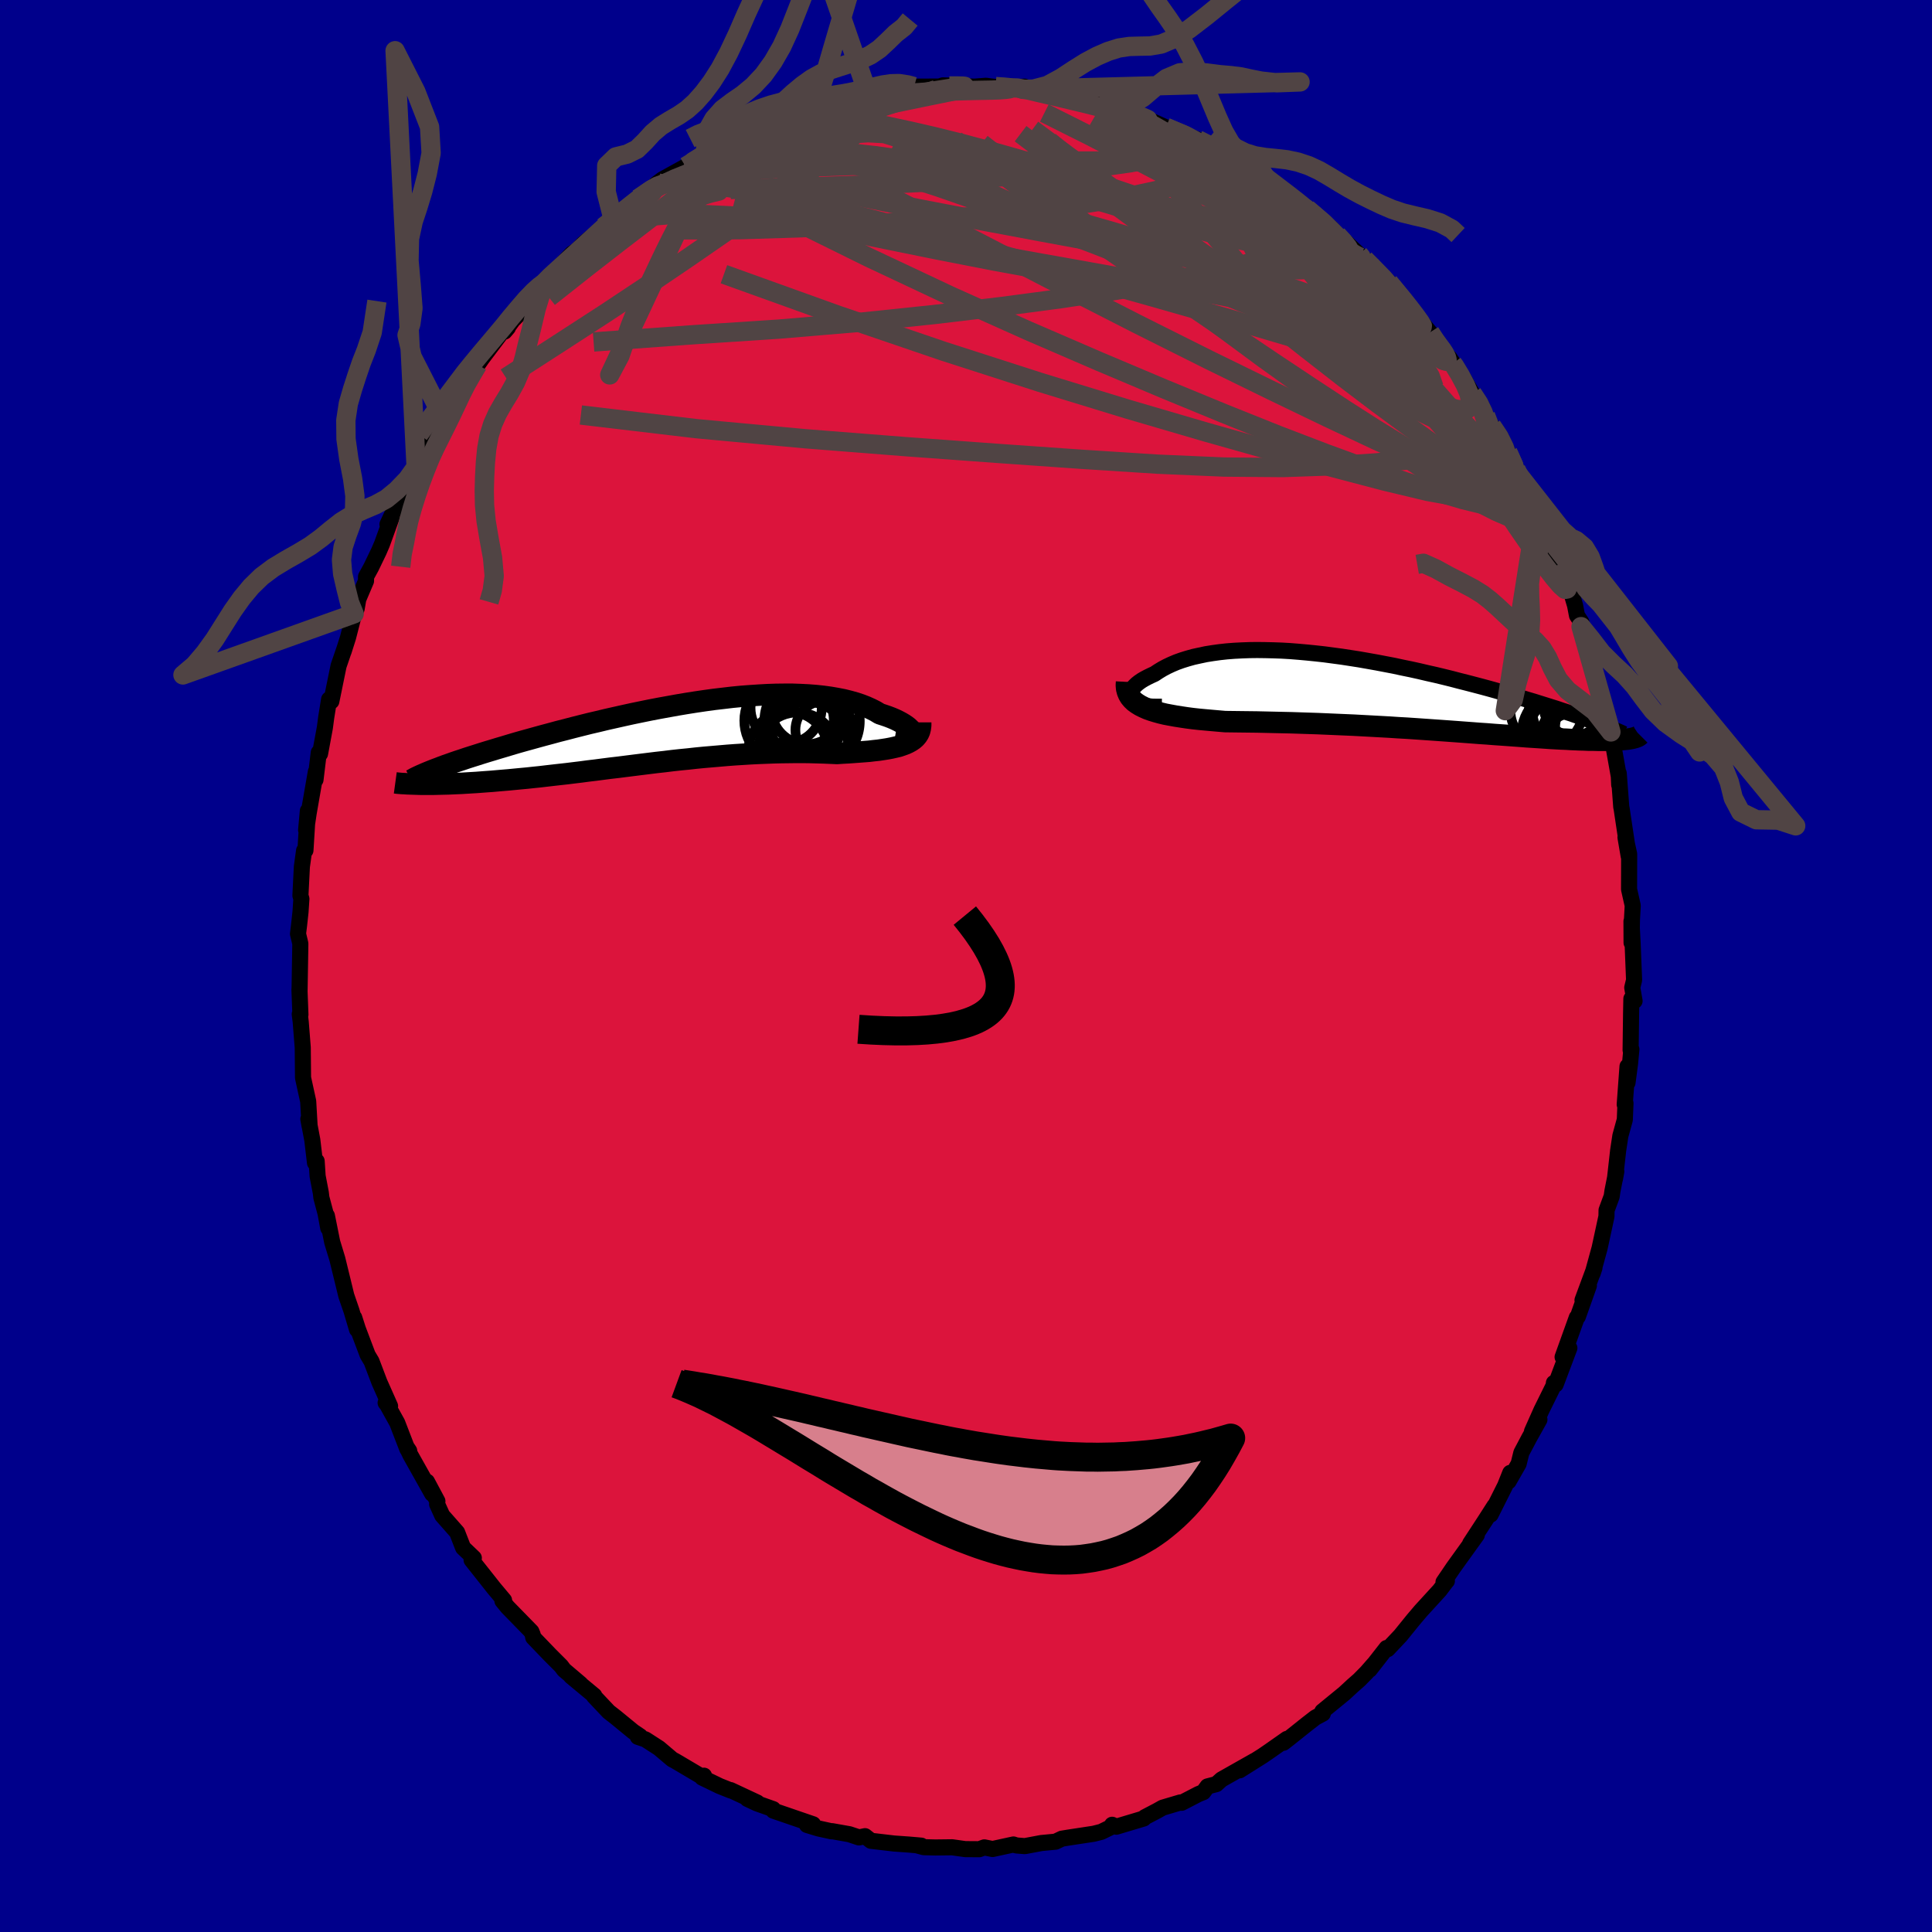 
  <svg viewBox="-100 -100 200 200" xmlns="http://www.w3.org/2000/svg" width="500" height="500" id="face-svg">
    <defs>
      <clipPath id="leftEyeClipPath">
        <polyline points="24.97,0.29 24.96,0.16 24.91,0.03 24.83,-0.12 24.72,-0.27 24.57,-0.42 24.4,-0.58 24.19,-0.74 23.95,-0.9 23.68,-1.06 23.38,-1.22 23.05,-1.38 22.7,-1.53 22.31,-1.68 21.9,-1.82 21.47,-1.96 21.04,-2.22 20.57,-2.46 20.06,-2.69 19.52,-2.9 18.95,-3.09 18.34,-3.26 17.7,-3.42 17.03,-3.55 16.33,-3.67 15.6,-3.77 14.85,-3.85 14.07,-3.91 13.27,-3.95 12.44,-3.98 11.6,-3.98 10.73,-3.97 9.85,-3.94 8.96,-3.89 8.05,-3.83 7.13,-3.76 6.2,-3.67 5.27,-3.56 4.33,-3.45 3.38,-3.32 2.43,-3.18 1.48,-3.03 0.53,-2.87 -0.41,-2.7 -1.35,-2.53 -2.29,-2.35 -3.22,-2.16 -4.14,-1.97 -5.05,-1.77 -5.94,-1.57 -6.83,-1.37 -7.7,-1.16 -8.56,-0.96 -9.4,-0.75 -10.23,-0.54 -11.03,-0.33 -11.82,-0.13 -12.59,0.08 -13.34,0.28 -14.07,0.48 -14.79,0.68 -15.48,0.87 -16.15,1.06 -16.79,1.25 -17.42,1.44 -18.03,1.62 -18.62,1.8 -19.19,1.97 -19.74,2.14 -20.27,2.31 -20.78,2.47 -21.28,2.63 -21.75,2.79 -22.21,2.94 -22.65,3.09 -23.07,3.24 -23.47,3.38 -23.85,3.52 -24.21,3.66 -24.56,3.79 -25.93,5.34 -25.58,5.34 -25.22,5.34 -24.84,5.34 -24.45,5.33 -24.04,5.32 -23.63,5.31 -23.19,5.3 -22.75,5.28 -22.29,5.26 -21.81,5.24 -21.33,5.21 -20.83,5.18 -20.31,5.15 -19.79,5.11 -19.25,5.07 -18.69,5.03 -18.12,4.98 -17.54,4.93 -16.94,4.88 -16.32,4.82 -15.7,4.76 -15.05,4.7 -14.4,4.63 -13.72,4.56 -13.04,4.48 -12.35,4.4 -11.64,4.32 -10.92,4.24 -10.19,4.15 -9.45,4.06 -8.7,3.96 -7.94,3.87 -7.18,3.77 -6.4,3.67 -5.62,3.58 -4.83,3.48 -4.04,3.38 -3.24,3.28 -2.43,3.18 -1.62,3.08 -0.81,2.99 0,2.89 0.82,2.8 1.64,2.72 2.45,2.63 3.27,2.55 4.09,2.48 4.9,2.41 5.71,2.34 6.52,2.28 7.32,2.23 8.12,2.18 8.92,2.14 9.7,2.11 10.48,2.08 11.26,2.06 12.02,2.05 12.77,2.04 13.52,2.04 14.25,2.05 14.97,2.07 15.67,2.09 16.37,2.12 17.05,2.15 17.63,2.11 18.21,2.08 18.77,2.04 19.31,2 19.84,1.96 20.36,1.92 20.86,1.86 21.34,1.81 21.8,1.74 22.25,1.67 22.67,1.59 23.07,1.5 23.45,1.41 23.8,1.29 24.13,1.17" />
      </clipPath>
      <clipPath id="rightEyeClipPath">
        <polyline points="-25.99,0.69 -26.07,0.53 -26.12,0.37 -26.12,0.2 -26.09,0.03 -26.02,-0.15 -25.91,-0.33 -25.77,-0.51 -25.6,-0.69 -25.4,-0.88 -25.17,-1.06 -24.91,-1.24 -24.62,-1.41 -24.3,-1.58 -23.95,-1.75 -23.58,-1.92 -23.19,-2.18 -22.76,-2.44 -22.31,-2.68 -21.82,-2.91 -21.3,-3.13 -20.74,-3.33 -20.16,-3.51 -19.55,-3.68 -18.91,-3.82 -18.25,-3.96 -17.56,-4.07 -16.84,-4.17 -16.11,-4.25 -15.35,-4.31 -14.57,-4.35 -13.77,-4.38 -12.96,-4.39 -12.13,-4.38 -11.28,-4.36 -10.43,-4.33 -9.56,-4.28 -8.68,-4.21 -7.79,-4.13 -6.9,-4.04 -6,-3.94 -5.1,-3.82 -4.2,-3.7 -3.29,-3.56 -2.39,-3.42 -1.48,-3.26 -0.58,-3.1 0.31,-2.93 1.2,-2.76 2.08,-2.57 2.96,-2.39 3.82,-2.2 4.67,-2 5.52,-1.81 6.35,-1.61 7.16,-1.41 7.96,-1.2 8.75,-1 9.52,-0.8 10.28,-0.6 11.02,-0.4 11.74,-0.2 12.44,0 13.12,0.2 13.79,0.39 14.44,0.58 15.07,0.77 15.68,0.95 16.28,1.14 16.86,1.32 17.43,1.5 17.98,1.67 18.51,1.85 19.03,2.02 19.53,2.18 20.01,2.35 20.47,2.51 20.92,2.67 21.35,2.82 21.76,2.97 25.6,4.8 25.42,4.83 25.23,4.85 25.02,4.87 24.8,4.89 24.56,4.91 24.3,4.92 24.03,4.94 23.74,4.95 23.44,4.95 23.12,4.96 22.79,4.96 22.44,4.96 22.07,4.95 21.69,4.94 21.29,4.94 20.87,4.92 20.44,4.91 19.98,4.89 19.51,4.87 19.02,4.84 18.51,4.82 17.97,4.79 17.42,4.76 16.85,4.72 16.26,4.68 15.65,4.64 15.01,4.6 14.36,4.55 13.69,4.5 13,4.45 12.29,4.4 11.57,4.35 10.82,4.29 10.06,4.24 9.28,4.18 8.48,4.12 7.67,4.06 6.84,4 6,3.94 5.15,3.88 4.28,3.82 3.41,3.76 2.52,3.7 1.62,3.65 0.72,3.59 -0.2,3.54 -1.11,3.49 -2.04,3.44 -2.96,3.39 -3.89,3.35 -4.82,3.31 -5.74,3.27 -6.67,3.23 -7.59,3.2 -8.51,3.17 -9.42,3.14 -10.32,3.12 -11.21,3.1 -12.09,3.08 -12.96,3.06 -13.82,3.05 -14.66,3.04 -15.48,3.03 -16.28,3.02 -16.98,2.96 -17.66,2.9 -18.33,2.84 -18.98,2.78 -19.62,2.71 -20.23,2.63 -20.83,2.54 -21.4,2.45 -21.95,2.35 -22.48,2.25 -22.98,2.13 -23.45,2 -23.9,1.86 -24.32,1.71 -24.7,1.54" />
      </clipPath>
      <filter id="fuzzy">
        <feTurbulence id="turbulence" baseFrequency="0.05" numOctaves="3" type="noise" result="noise" />
        <feDisplacementMap in="SourceGraphic" in2="noise" scale="2" />
      </filter>
      <linearGradient id="rainbowGradient" x1="0%" y1="0%" x2="100%" y2="0%">
        <stop offset="0%" style="stop-color: rgb(80, 68, 68); stop-opacity: 1" />
        <stop offset="50%" style="stop-color: rgb(233, 236, 239); stop-opacity: 1" />
        <stop offset="100%" style="stop-color: rgb(255, 215, 0); stop-opacity: 1" />
      </linearGradient>
    </defs>
    <rect x="-100" y="-100" width="100%" height="100%" fill="rgb(0, 0, 139)" />
    <polyline id="faceContour" points="69.16,1.45 68.97,2.24 69.21,3.62 68.88,3.39 68.85,4.9 68.8,8.71 68.88,8.62 68.74,10.11 68.48,12.08 68.48,10.39 68.19,14.34 68.27,14.2 68.2,15.91 67.74,17.58 67.51,19.1 67.18,22.04 67.32,21.27 66.92,23.29 66.84,23.85 66.31,25.28 66.3,25.92 65.59,29.2 64.87,31.82 65.06,31.24 63.82,34.59 64.48,33.09 63.34,36.3 63.23,36.39 61.76,40.48 62.46,39.55 61.04,43.32 60.86,43.16 60.83,43.43 59.56,46 58.59,48.18 59.36,46.96 58.32,48.82 57.49,50.39 57.21,51.53 56.17,53.35 56.34,52.47 55.81,53.8 54.31,56.79 54.71,55.89 53.73,57.42 52.19,59.78 52.88,58.9 50.47,62.25 49.43,63.78 49.78,63.66 49.74,63.69 49.03,64.63 47.09,66.75 46.3,67.68 44.98,69.31 43.65,70.72 43.54,70.6 41.79,72.84 42.24,72.25 41.47,73.13 40.7,73.91 40.05,74.48 39.15,75.31 36.89,77.16 36.94,77.39 36.17,77.8 35.28,78.49 33.45,79.95 32.86,80.41 33.22,80.01 31.38,81.3 30.71,81.76 28.33,83.26 29.86,82.28 26.45,84.21 25.92,84.69 25,84.93 24.57,85.52 24.07,85.72 22.33,86.62 22.18,86.59 20.36,87.13 19.77,87.46 18.51,88.12 18.4,88.25 15.56,89.1 15.13,88.9 14.97,89.16 14.01,89.63 13.22,89.83 10.59,90.23 9.92,90.34 9.27,90.65 7.8,90.79 6.09,91.11 5.21,91.04 4.91,90.94 2.75,91.41 1.9,91.24 1.37,91.43 -0.08,91.42 -1.43,91.23 -3.17,91.25 -4.37,91.22 -5.04,91.04 -4.63,91.06 -5.9,90.95 -7.45,90.84 -9.84,90.56 -10.45,90.08 -11.08,90.21 -12.07,89.88 -13.87,89.56 -13.91,89.58 -15.28,89.28 -16.46,88.92 -15.83,88.85 -19.94,87.44 -19.96,87.28 -21.63,86.69 -22.63,86.22 -21.61,86.6 -24.37,85.31 -24.33,85.36 -25.51,84.89 -27.31,84.02 -27.12,83.82 -27.45,83.86 -30.09,82.3 -30.41,82.13 -31.78,80.97 -33.19,80.06 -33.97,79.8 -33.74,79.73 -34.44,79.26 -36.27,77.76 -36.99,77.2 -38.51,75.59 -38.48,75.53 -40.89,73.53 -39.9,74.32 -41.61,72.87 -41.91,72.47 -43.06,71.32 -44.8,69.51 -44.85,69.24 -44.99,68.9 -47.45,66.38 -47.99,65.72 -47.82,65.66 -48.86,64.42 -49.8,63.23 -51.18,61.49 -50.95,61.28 -52.06,60.22 -52.68,58.63 -54.22,56.88 -54.75,55.71 -54.72,55.4 -55.8,53.38 -55.26,54.64 -57.51,50.63 -57.91,49.79 -57.64,50.19 -57.83,50.01 -58.88,47.29 -59.92,45.42 -60.08,45.22 -59.62,45.56 -60.72,43.09 -61.54,40.93 -61.94,40.26 -62.96,37.56 -63.33,36.4 -63.04,37.63 -63.61,35.7 -64.15,34.13 -64.44,32.94 -65.08,30.32 -65.61,28.58 -66.16,25.85 -66.02,27.13 -66.3,25.6 -66.73,23.98 -66.79,23.47 -67.12,21.75 -67.22,20.2 -67.39,20.38 -67.67,18.01 -68.08,15.84 -67.95,16.57 -68.09,14.12 -68.1,13.99 -68.63,11.57 -68.66,8.44 -68.87,5.79 -68.97,4.98 -68.9,5.03 -69,2.44 -68.99,2.57 -68.92,-1.61 -68.91,-2.32 -69.15,-3.33 -69.04,-4.23 -68.89,-5.61 -68.8,-6.95 -68.9,-7.29 -68.75,-10.28 -68.52,-11.95 -68.38,-11.97 -68.13,-16.06 -68.31,-14.07 -68.04,-15.86 -67.3,-20.12 -67.34,-19.28 -67,-22.1 -66.87,-21.97 -66.37,-24.67 -66.23,-25.73 -65.93,-27.6 -65.7,-27.4 -64.95,-31.07 -64.36,-32.79 -64.43,-32.56 -63.97,-34.01 -63.34,-36.46 -63.08,-36.99 -62.91,-37.98 -62.11,-39.86 -62.11,-40.3 -61.58,-41.27 -60.78,-42.93 -60.45,-43.7 -59.41,-46.58 -59.89,-45.72 -59.3,-46.98 -58.62,-48.15 -57.36,-50.29 -56.92,-51.66 -56.35,-52.62 -55.6,-54.03 -55.14,-54.86 -54.77,-55.46 -53.97,-56.45 -52.42,-59.16 -52.62,-59.05 -51.97,-59.97 -51.19,-61.21 -50.55,-62.25 -50.09,-62.91 -47.93,-65.77 -47.42,-66.08 -47.76,-65.68 -46.92,-66.84 -45.14,-68.64 -43.68,-70.69 -44.32,-69.89 -43.9,-70.38 -43.02,-71.38 -40.77,-73.77 -40.22,-74.12 -39.64,-74.75 -37.55,-76.45 -37.55,-76.49 -36.53,-77.3 -36.74,-77.08 -34.94,-78.62 -33.73,-79.51 -33.96,-79.43 -30.69,-81.76 -32.05,-80.96 -31.43,-81.43 -29.03,-82.76 -28.22,-83.29 -27.81,-83.41 -26.99,-84.06 -26.03,-84.32 -25.8,-84.65 -22.94,-85.93 -24.35,-85.45 -21.48,-86.64 -20.35,-87.1 -19.04,-87.8 -18.4,-88.01 -16.57,-88.39 -16.52,-88.41 -14.46,-88.96 -13.46,-89.56 -13.66,-89.42 -12.67,-89.72 -10.41,-89.98 -9.17,-90.35 -8.7,-90.4 -7.52,-90.72 -7.7,-90.62 -5.48,-91 -5.37,-91.03 -2.74,-91.04 -2.39,-91.16 -0.21,-91.1 -0.61,-91.09 0.87,-91.03 2.07,-91.12 2.59,-91.05 3.73,-90.93 6.07,-91.03 5.89,-90.75 6.38,-90.68 9.04,-90.33 10.17,-90.1 10.97,-89.85 11.67,-89.69 13.91,-89.3 14.52,-89.22 13.97,-89.5 17.65,-88.09 15.94,-88.89 19.11,-87.52 19.3,-87.42 18.59,-87.76 20.7,-86.81 23.64,-85.67 24,-85.54 25.59,-84.7 26.13,-84.66 26.58,-84.43 27.17,-84.04 28.63,-83 30.9,-81.77 30.05,-82.21 31,-81.64 31.77,-81.04 34.48,-79 34.57,-78.94 35.07,-78.47 35.31,-78.39 37.86,-76.34 38.42,-75.68 39.31,-74.71 39.32,-74.93 42.14,-72.3 41.26,-73.16 42.33,-71.99 43.77,-70.78 44.11,-70.33 45.8,-68.33 45.88,-68.15 46.74,-67.16 48.03,-65.58 48.79,-64.4 48.72,-64.53 49.82,-63.2 50.39,-62.35 50.04,-62.98 51.47,-60.87 52.41,-59.27 53.34,-58.07 53.78,-56.99 54.43,-55.9 55.31,-54.86 56.08,-53.19 57.2,-50.87 57.17,-50.9 56.93,-51.42 57.95,-49.44 59.08,-47.04 60.22,-44.35 60.56,-43.92 60.52,-43.8 61.03,-42.41 61.62,-41.61 61.97,-40.06 62.54,-39.05 63.05,-37.32 63.25,-36.28 63.7,-35.6 63.67,-35.13 63.93,-34.01 65.04,-30.41 64.98,-30.76 65.63,-28.02 65.77,-28.08 66.76,-24.23 66.26,-25.74 66.93,-23.29 67.58,-19.63 67.62,-18.75 67.57,-19.95 67.83,-16.49 67.88,-16.23 68.5,-12.09 68.6,-11.38 68.27,-13.32 68.65,-11.59 68.64,-7.94 69.02,-6.25 68.94,-4.8 68.9,-2.41 68.89,-4.63 69.01,-2.31 69.16,1.45 68.97,2.24" fill="rgb(220, 20, 60)" stroke="black" stroke-width="1.667" stroke-linejoin="round" filter="url(#fuzzy)" />
    <g transform="translate(43.1 -28.32)">
      <polyline id="rightCountour" points="-25.99,0.69 -26.07,0.53 -26.12,0.37 -26.12,0.2 -26.09,0.03 -26.02,-0.15 -25.91,-0.33 -25.77,-0.51 -25.6,-0.69 -25.4,-0.88 -25.17,-1.06 -24.91,-1.24 -24.62,-1.41 -24.3,-1.58 -23.95,-1.75 -23.58,-1.92 -23.19,-2.18 -22.76,-2.44 -22.31,-2.68 -21.82,-2.91 -21.3,-3.13 -20.74,-3.33 -20.16,-3.51 -19.55,-3.68 -18.91,-3.82 -18.25,-3.96 -17.56,-4.07 -16.84,-4.17 -16.11,-4.25 -15.35,-4.31 -14.57,-4.35 -13.77,-4.38 -12.96,-4.39 -12.13,-4.38 -11.28,-4.36 -10.43,-4.33 -9.56,-4.28 -8.68,-4.21 -7.79,-4.13 -6.9,-4.04 -6,-3.94 -5.1,-3.82 -4.2,-3.7 -3.29,-3.56 -2.39,-3.42 -1.48,-3.26 -0.58,-3.1 0.31,-2.93 1.2,-2.76 2.08,-2.57 2.96,-2.39 3.82,-2.2 4.67,-2 5.52,-1.81 6.35,-1.61 7.16,-1.41 7.96,-1.2 8.75,-1 9.52,-0.8 10.28,-0.6 11.02,-0.4 11.74,-0.2 12.44,0 13.12,0.2 13.79,0.39 14.44,0.58 15.07,0.77 15.68,0.95 16.28,1.14 16.86,1.32 17.43,1.5 17.98,1.67 18.51,1.85 19.03,2.02 19.53,2.18 20.01,2.35 20.47,2.51 20.92,2.67 21.35,2.82 21.76,2.97 25.6,4.8 25.42,4.83 25.23,4.85 25.02,4.87 24.8,4.89 24.56,4.91 24.3,4.92 24.03,4.94 23.74,4.95 23.44,4.95 23.12,4.96 22.79,4.96 22.44,4.96 22.07,4.95 21.69,4.94 21.29,4.94 20.87,4.92 20.44,4.91 19.98,4.89 19.51,4.87 19.02,4.84 18.51,4.82 17.97,4.79 17.42,4.76 16.85,4.72 16.26,4.68 15.65,4.64 15.01,4.6 14.36,4.55 13.69,4.5 13,4.45 12.29,4.4 11.57,4.35 10.82,4.29 10.06,4.24 9.28,4.18 8.48,4.12 7.67,4.06 6.84,4 6,3.94 5.15,3.88 4.28,3.82 3.41,3.76 2.52,3.7 1.62,3.65 0.72,3.59 -0.2,3.54 -1.11,3.49 -2.04,3.44 -2.96,3.39 -3.89,3.35 -4.82,3.31 -5.74,3.27 -6.67,3.23 -7.59,3.2 -8.51,3.17 -9.42,3.14 -10.32,3.12 -11.21,3.1 -12.09,3.08 -12.96,3.06 -13.82,3.05 -14.66,3.04 -15.48,3.03 -16.28,3.02 -16.98,2.96 -17.66,2.9 -18.33,2.84 -18.98,2.78 -19.62,2.71 -20.23,2.63 -20.83,2.54 -21.4,2.45 -21.95,2.35 -22.48,2.25 -22.98,2.13 -23.45,2 -23.9,1.86 -24.32,1.71 -24.7,1.54" fill="white" stroke="white" stroke-width="0" stroke-linejoin="round" filter="url(#fuzzy)" />
    </g>
    <g transform="translate(-30.4 -24.15)">
      <polyline id="leftCountour" points="24.97,0.29 24.96,0.16 24.91,0.03 24.83,-0.12 24.72,-0.27 24.57,-0.42 24.4,-0.58 24.19,-0.74 23.95,-0.9 23.68,-1.06 23.38,-1.22 23.05,-1.38 22.7,-1.53 22.31,-1.68 21.9,-1.82 21.47,-1.96 21.04,-2.22 20.57,-2.46 20.06,-2.69 19.52,-2.9 18.95,-3.09 18.34,-3.26 17.7,-3.42 17.03,-3.55 16.33,-3.67 15.6,-3.77 14.85,-3.85 14.07,-3.91 13.27,-3.95 12.44,-3.98 11.6,-3.98 10.73,-3.97 9.85,-3.94 8.96,-3.89 8.05,-3.83 7.13,-3.76 6.2,-3.67 5.27,-3.56 4.33,-3.45 3.38,-3.32 2.43,-3.18 1.48,-3.03 0.53,-2.87 -0.41,-2.7 -1.35,-2.53 -2.29,-2.35 -3.22,-2.16 -4.14,-1.97 -5.05,-1.77 -5.94,-1.57 -6.83,-1.37 -7.7,-1.16 -8.56,-0.96 -9.4,-0.75 -10.23,-0.54 -11.03,-0.33 -11.82,-0.13 -12.59,0.08 -13.34,0.28 -14.07,0.48 -14.79,0.68 -15.48,0.87 -16.15,1.06 -16.79,1.25 -17.42,1.44 -18.03,1.62 -18.62,1.8 -19.19,1.97 -19.74,2.14 -20.27,2.31 -20.78,2.47 -21.28,2.63 -21.75,2.79 -22.21,2.94 -22.65,3.09 -23.07,3.24 -23.47,3.38 -23.85,3.52 -24.21,3.66 -24.56,3.79 -25.93,5.34 -25.58,5.34 -25.22,5.34 -24.84,5.34 -24.45,5.33 -24.04,5.32 -23.63,5.31 -23.19,5.3 -22.75,5.28 -22.29,5.26 -21.81,5.24 -21.33,5.21 -20.83,5.18 -20.31,5.15 -19.79,5.11 -19.25,5.07 -18.69,5.03 -18.12,4.98 -17.54,4.93 -16.94,4.88 -16.32,4.82 -15.7,4.76 -15.05,4.7 -14.4,4.63 -13.72,4.56 -13.04,4.48 -12.35,4.4 -11.64,4.32 -10.92,4.24 -10.19,4.15 -9.45,4.06 -8.7,3.96 -7.94,3.87 -7.18,3.77 -6.4,3.67 -5.62,3.58 -4.83,3.48 -4.04,3.38 -3.24,3.28 -2.43,3.18 -1.62,3.08 -0.81,2.99 0,2.89 0.82,2.8 1.64,2.72 2.45,2.63 3.27,2.55 4.09,2.48 4.9,2.41 5.71,2.34 6.52,2.28 7.32,2.23 8.12,2.18 8.92,2.14 9.7,2.11 10.48,2.08 11.26,2.06 12.02,2.05 12.77,2.04 13.52,2.04 14.25,2.05 14.97,2.07 15.67,2.09 16.37,2.12 17.05,2.15 17.63,2.11 18.21,2.08 18.77,2.04 19.31,2 19.84,1.96 20.36,1.92 20.86,1.86 21.34,1.81 21.8,1.74 22.25,1.67 22.67,1.59 23.07,1.5 23.45,1.41 23.8,1.29 24.13,1.17" fill="white" stroke="white" stroke-width="0" stroke-linejoin="round" filter="url(#fuzzy)" />
    </g>
    <g transform="translate(43.1 -28.32)">
      <polyline id="rightUpper" points="-22.82,1.48 -23.35,1.48 -23.83,1.47 -24.26,1.43 -24.64,1.37 -24.98,1.3 -25.27,1.2 -25.51,1.09 -25.71,0.97 -25.87,0.83 -25.99,0.69 -26.07,0.53 -26.12,0.37 -26.12,0.2 -26.09,0.03 -26.02,-0.15 -25.91,-0.33 -25.77,-0.51 -25.6,-0.69 -25.4,-0.88 -25.17,-1.06 -24.91,-1.24 -24.62,-1.41 -24.3,-1.58 -23.95,-1.75 -23.58,-1.92 -23.19,-2.18 -22.76,-2.44 -22.31,-2.68 -21.82,-2.91 -21.3,-3.13 -20.74,-3.33 -20.16,-3.51 -19.55,-3.68 -18.91,-3.82 -18.25,-3.96 -17.56,-4.07 -16.84,-4.17 -16.11,-4.25 -15.35,-4.31 -14.57,-4.35 -13.77,-4.38 -12.96,-4.39 -12.13,-4.38 -11.28,-4.36 -10.43,-4.33 -9.56,-4.28 -8.68,-4.21 -7.79,-4.13 -6.9,-4.04 -6,-3.94 -5.1,-3.82 -4.2,-3.7 -3.29,-3.56 -2.39,-3.42 -1.48,-3.26 -0.58,-3.1 0.31,-2.93 1.2,-2.76 2.08,-2.57 2.96,-2.39 3.82,-2.2 4.67,-2 5.52,-1.81 6.35,-1.61 7.16,-1.41 7.96,-1.2 8.75,-1 9.52,-0.8 10.28,-0.6 11.02,-0.4 11.74,-0.2 12.44,0 13.12,0.2 13.79,0.39 14.44,0.58 15.07,0.77 15.68,0.95 16.28,1.14 16.86,1.32 17.43,1.5 17.98,1.67 18.51,1.85 19.03,2.02 19.53,2.18 20.01,2.35 20.47,2.51 20.92,2.67 21.35,2.82 21.76,2.97 22.16,3.12 22.54,3.27 22.9,3.41 23.24,3.55 23.57,3.68 23.89,3.81 24.18,3.94 24.46,4.06 24.73,4.18 24.98,4.3" fill="none" stroke="black" stroke-width="1.667" stroke-linejoin="round" filter="url(#fuzzy)" />
      <polyline id="rightLower" points="-26.48,-1.09 -26.5,-0.73 -26.47,-0.39 -26.39,-0.08 -26.27,0.21 -26.11,0.48 -25.9,0.73 -25.66,0.96 -25.37,1.17 -25.06,1.36 -24.7,1.54 -24.32,1.71 -23.9,1.86 -23.45,2 -22.98,2.13 -22.48,2.25 -21.95,2.35 -21.4,2.45 -20.83,2.54 -20.23,2.63 -19.62,2.71 -18.98,2.78 -18.33,2.84 -17.66,2.9 -16.98,2.96 -16.28,3.02 -15.48,3.03 -14.66,3.04 -13.82,3.05 -12.96,3.06 -12.09,3.08 -11.21,3.1 -10.32,3.12 -9.42,3.14 -8.51,3.17 -7.59,3.2 -6.67,3.23 -5.74,3.27 -4.82,3.31 -3.89,3.35 -2.96,3.39 -2.04,3.44 -1.11,3.49 -0.2,3.54 0.72,3.59 1.62,3.65 2.52,3.7 3.41,3.76 4.28,3.82 5.15,3.88 6,3.94 6.84,4 7.67,4.06 8.48,4.12 9.28,4.18 10.06,4.24 10.82,4.29 11.57,4.35 12.29,4.4 13,4.45 13.69,4.5 14.36,4.55 15.01,4.6 15.65,4.64 16.26,4.68 16.85,4.72 17.42,4.76 17.97,4.79 18.51,4.82 19.02,4.84 19.51,4.87 19.98,4.89 20.44,4.91 20.87,4.92 21.29,4.94 21.69,4.94 22.07,4.95 22.44,4.96 22.79,4.96 23.12,4.96 23.44,4.95 23.74,4.95 24.03,4.94 24.3,4.92 24.56,4.91 24.8,4.89 25.02,4.87 25.23,4.85 25.42,4.83 25.6,4.8 25.77,4.77 25.92,4.74 26.06,4.7 26.18,4.67 26.29,4.63 26.39,4.59 26.48,4.55 26.55,4.5 26.61,4.46 26.66,4.41" fill="none" stroke="black" stroke-width="2.222" stroke-linejoin="round" filter="url(#fuzzy)" />
      <circle r="3.754" cx="17.007" cy="1.861" stroke="black" fill="none" stroke-width="1.0" filter="url(#fuzzy)" clip-path="url(#rightEyeClipPath)" /><circle r="3.524" cx="18.622" cy="2.406" stroke="black" fill="none" stroke-width="1.0" filter="url(#fuzzy)" clip-path="url(#rightEyeClipPath)" /><circle r="3.582" cx="18.322" cy="4.316" stroke="black" fill="none" stroke-width="1.0" filter="url(#fuzzy)" clip-path="url(#rightEyeClipPath)" /><circle r="3.618" cx="20.067" cy="5.666" stroke="black" fill="none" stroke-width="1.0" filter="url(#fuzzy)" clip-path="url(#rightEyeClipPath)" /><circle r="3.056" cx="20.942" cy="3.596" stroke="black" fill="none" stroke-width="1.0" filter="url(#fuzzy)" clip-path="url(#rightEyeClipPath)" /><circle r="3.114" cx="19.562" cy="4.401" stroke="black" fill="none" stroke-width="1.0" filter="url(#fuzzy)" clip-path="url(#rightEyeClipPath)" /><circle r="4.608" cx="19.607" cy="4.656" stroke="black" fill="none" stroke-width="1.0" filter="url(#fuzzy)" clip-path="url(#rightEyeClipPath)" /><circle r="4.826" cx="19.222" cy="4.396" stroke="black" fill="none" stroke-width="1.0" filter="url(#fuzzy)" clip-path="url(#rightEyeClipPath)" /><circle r="4.73" cx="20.207" cy="1.581" stroke="black" fill="none" stroke-width="1.0" filter="url(#fuzzy)" clip-path="url(#rightEyeClipPath)" /><circle r="3.112" cx="19.792" cy="1.371" stroke="black" fill="none" stroke-width="1.0" filter="url(#fuzzy)" clip-path="url(#rightEyeClipPath)" />
      </g>
    <g transform="translate(-30.4 -24.15)">
      <polyline id="leftUpper" points="23.01,0.72 23.38,0.78 23.71,0.81 24.01,0.82 24.26,0.8 24.47,0.75 24.64,0.69 24.78,0.61 24.88,0.52 24.94,0.41 24.97,0.29 24.96,0.16 24.91,0.03 24.83,-0.12 24.72,-0.27 24.57,-0.42 24.4,-0.58 24.19,-0.74 23.95,-0.9 23.68,-1.06 23.38,-1.22 23.05,-1.38 22.7,-1.53 22.31,-1.68 21.9,-1.82 21.47,-1.96 21.04,-2.22 20.57,-2.46 20.06,-2.69 19.52,-2.9 18.95,-3.09 18.34,-3.26 17.7,-3.42 17.03,-3.55 16.33,-3.67 15.6,-3.77 14.85,-3.85 14.07,-3.91 13.27,-3.95 12.44,-3.98 11.6,-3.98 10.73,-3.97 9.85,-3.94 8.96,-3.89 8.05,-3.83 7.13,-3.76 6.2,-3.67 5.27,-3.56 4.33,-3.45 3.38,-3.32 2.43,-3.18 1.48,-3.03 0.53,-2.87 -0.41,-2.7 -1.35,-2.53 -2.29,-2.35 -3.22,-2.16 -4.14,-1.97 -5.05,-1.77 -5.94,-1.57 -6.83,-1.37 -7.7,-1.16 -8.56,-0.96 -9.4,-0.75 -10.23,-0.54 -11.03,-0.33 -11.82,-0.13 -12.59,0.08 -13.34,0.28 -14.07,0.48 -14.79,0.68 -15.48,0.87 -16.15,1.06 -16.79,1.25 -17.42,1.44 -18.03,1.62 -18.62,1.8 -19.19,1.97 -19.74,2.14 -20.27,2.31 -20.78,2.47 -21.28,2.63 -21.75,2.79 -22.21,2.94 -22.65,3.09 -23.07,3.24 -23.47,3.38 -23.85,3.52 -24.21,3.66 -24.56,3.79 -24.89,3.92 -25.19,4.04 -25.48,4.16 -25.76,4.28 -26.01,4.39 -26.25,4.5 -26.48,4.61 -26.68,4.71 -26.87,4.82 -27.05,4.91" fill="none" stroke="black" stroke-width="2.222" stroke-linejoin="round" filter="url(#fuzzy)" />
      <polyline id="leftLower" points="25.71,-1.07 25.71,-0.74 25.67,-0.44 25.6,-0.16 25.49,0.09 25.34,0.32 25.16,0.53 24.95,0.71 24.7,0.88 24.43,1.03 24.13,1.17 23.8,1.29 23.45,1.41 23.07,1.5 22.67,1.59 22.25,1.67 21.8,1.74 21.34,1.81 20.86,1.86 20.36,1.92 19.84,1.96 19.31,2 18.77,2.04 18.21,2.08 17.63,2.11 17.05,2.15 16.37,2.12 15.67,2.09 14.97,2.07 14.25,2.05 13.52,2.04 12.77,2.04 12.02,2.05 11.26,2.06 10.48,2.08 9.7,2.11 8.92,2.14 8.12,2.18 7.32,2.23 6.52,2.28 5.71,2.34 4.9,2.41 4.09,2.48 3.27,2.55 2.45,2.63 1.64,2.72 0.82,2.8 0,2.89 -0.81,2.99 -1.62,3.08 -2.43,3.18 -3.24,3.28 -4.04,3.38 -4.83,3.48 -5.62,3.58 -6.4,3.67 -7.18,3.77 -7.94,3.87 -8.7,3.96 -9.45,4.06 -10.19,4.15 -10.92,4.24 -11.64,4.32 -12.35,4.4 -13.04,4.48 -13.72,4.56 -14.4,4.63 -15.05,4.7 -15.7,4.76 -16.32,4.82 -16.94,4.88 -17.54,4.93 -18.12,4.98 -18.69,5.03 -19.25,5.07 -19.79,5.11 -20.31,5.15 -20.83,5.18 -21.33,5.21 -21.81,5.24 -22.29,5.26 -22.75,5.28 -23.19,5.3 -23.63,5.31 -24.04,5.32 -24.45,5.33 -24.84,5.34 -25.22,5.34 -25.58,5.34 -25.93,5.34 -26.27,5.33 -26.59,5.32 -26.9,5.31 -27.19,5.3 -27.47,5.29 -27.74,5.27 -27.99,5.26 -28.23,5.24 -28.46,5.22 -28.68,5.19" fill="none" stroke="black" stroke-width="2.222" stroke-linejoin="round" filter="url(#fuzzy)" />
      <circle r="4.63" cx="12.081" cy="-1.244" stroke="black" fill="none" stroke-width="1.0" filter="url(#fuzzy)" clip-path="url(#leftEyeClipPath)" /><circle r="3.678" cx="13.936" cy="-2.479" stroke="black" fill="none" stroke-width="1.0" filter="url(#fuzzy)" clip-path="url(#leftEyeClipPath)" /><circle r="4.94" cx="14.466" cy="-1.199" stroke="black" fill="none" stroke-width="1.0" filter="url(#fuzzy)" clip-path="url(#leftEyeClipPath)" /><circle r="4.51" cx="14.021" cy="-0.319" stroke="black" fill="none" stroke-width="1.0" filter="url(#fuzzy)" clip-path="url(#leftEyeClipPath)" /><circle r="4.086" cx="12.941" cy="1.986" stroke="black" fill="none" stroke-width="1.0" filter="url(#fuzzy)" clip-path="url(#leftEyeClipPath)" /><circle r="4.14" cx="14.011" cy="0.951" stroke="black" fill="none" stroke-width="1.0" filter="url(#fuzzy)" clip-path="url(#leftEyeClipPath)" /><circle r="3" cx="15.741" cy="-0.284" stroke="black" fill="none" stroke-width="1.0" filter="url(#fuzzy)" clip-path="url(#leftEyeClipPath)" /><circle r="4.146" cx="12.011" cy="1.956" stroke="black" fill="none" stroke-width="1.0" filter="url(#fuzzy)" clip-path="url(#leftEyeClipPath)" /><circle r="3.626" cx="13.826" cy="-0.724" stroke="black" fill="none" stroke-width="1.0" filter="url(#fuzzy)" clip-path="url(#leftEyeClipPath)" /><circle r="3.684" cx="11.781" cy="-2.564" stroke="black" fill="none" stroke-width="1.0" filter="url(#fuzzy)" clip-path="url(#leftEyeClipPath)" />
    </g>
    <g id="hairs">
      <polyline points="50.39,-62.35 50.56,-62.13 51.15,-61.16 51.7,-60.13 52.07,-59.25 52.23,-58.55 52.19,-58.03 51.93,-57.68 51.45,-57.55 50.71,-57.64 49.71,-57.95 48.45,-58.48 46.93,-59.19 45.13,-60.11 43.01,-61.29 40.54,-62.79 37.68,-64.63 34.42,-66.83 30.79,-69.36 26.79,-72.18 22.41,-75.29 17.63,-78.72 12.44,-82.48 6.88,-86.6" fill="none" stroke="rgb(80, 68, 68)" stroke-width="2" stroke-linejoin="round" filter="url(#fuzzy)" /><polyline points="52.41,-59.27 53.09,-58.23 53.52,-57.33 53.8,-56.53 53.9,-55.85 53.77,-55.37 53.35,-55.15 52.65,-55.18 51.68,-55.43 50.44,-55.85 48.91,-56.47 47.04,-57.38 44.79,-58.63 42.11,-60.27 39.03,-62.29 35.53,-64.65 31.62,-67.34 27.29,-70.35 22.52,-73.71 17.29,-77.45 11.64,-81.6 5.65,-86.16" fill="none" stroke="rgb(80, 68, 68)" stroke-width="2" stroke-linejoin="round" filter="url(#fuzzy)" /><polyline points="31,-81.64 32.17,-80.75 33.35,-79.85 34.25,-79.15 35,-78.54 35.7,-77.95 36.35,-77.36 36.9,-76.82 37.31,-76.36 37.52,-76.02 37.52,-75.81 37.3,-75.74 36.86,-75.79 36.2,-75.97 35.32,-76.28 34.18,-76.74 32.77,-77.36 31.06,-78.18 29.02,-79.21 26.63,-80.46 23.86,-81.94 20.7,-83.67 17.16,-85.66 13.29,-87.89" fill="none" stroke="rgb(80, 68, 68)" stroke-width="2" stroke-linejoin="round" filter="url(#fuzzy)" /><polyline points="-26.99,-84.06 -25.9,-84.26 -24.22,-84.39 -21.98,-84.35 -19.24,-84.12 -16.02,-83.69 -12.38,-83.07 -8.41,-82.28 -4.15,-81.3 0.34,-80.17 5.04,-78.9 9.93,-77.53 14.99,-76.08 20.2,-74.54 25.59,-72.87 31.18,-71.04 36.93,-69.05 42.73,-66.93" fill="none" stroke="rgb(80, 68, 68)" stroke-width="2" stroke-linejoin="round" filter="url(#fuzzy)" /><polyline points="35.07,-78.47 35.88,-77.87 36.95,-76.96 37.81,-76.15 38.44,-75.51 38.87,-75 39.12,-74.61 39.18,-74.33 39.05,-74.15 38.71,-74.07 38.13,-74.11 37.28,-74.29 36.13,-74.64 34.64,-75.18 32.79,-75.94 30.53,-76.95 27.86,-78.22 24.74,-79.77 21.21,-81.58 17.3,-83.62 12.98,-85.86 8.11,-88.3" fill="none" stroke="rgb(80, 68, 68)" stroke-width="2" stroke-linejoin="round" filter="url(#fuzzy)" /><polyline points="57.2,-50.87 56.95,-51.01 56.47,-50.91 55.72,-50.55 54.49,-50.29 52.61,-50.47 49.95,-51.23 46.52,-52.59 42.32,-54.48 37.37,-56.81 31.64,-59.57 25.08,-62.78 17.65,-66.5 9.31,-70.76 0.02,-75.57 -10.23,-80.88" fill="none" stroke="rgb(80, 68, 68)" stroke-width="2" stroke-linejoin="round" filter="url(#fuzzy)" /><polyline points="-37.55,-76.49 -36.59,-76.97 -35.14,-77.3 -33.09,-77.59 -30.57,-77.78 -27.65,-77.81 -24.39,-77.66 -20.78,-77.33 -16.83,-76.84 -12.53,-76.22 -7.94,-75.5 -3.09,-74.69 1.99,-73.8 7.28,-72.85 12.77,-71.87 18.44,-70.85 24.28,-69.8 30.29,-68.63 36.48,-67.29 42.73,-65.81" fill="none" stroke="rgb(80, 68, 68)" stroke-width="2" stroke-linejoin="round" filter="url(#fuzzy)" /><polyline points="38.42,-75.68 39.05,-75 39.54,-74.39 39.8,-73.82 39.74,-73.35 39.37,-72.95 38.69,-72.6 37.67,-72.32 36.28,-72.14 34.46,-72.07 32.2,-72.15 29.45,-72.39 26.19,-72.8 22.38,-73.38 18.02,-74.12 13.1,-75.01 7.64,-76.02 1.66,-77.14 -4.85,-78.39 -11.91,-79.82 -19.56,-81.52" fill="none" stroke="rgb(80, 68, 68)" stroke-width="2" stroke-linejoin="round" filter="url(#fuzzy)" /><polyline points="-30.69,-81.76 -30.82,-81.3 -29.11,-81.11 -26.24,-80.83 -22.62,-80.28 -18.41,-79.43 -13.6,-78.29 -8.17,-76.89 -2.12,-75.24 4.5,-73.4 11.61,-71.41 19.16,-69.3 27.09,-67.04 35.34,-64.61 43.82,-61.99" fill="none" stroke="rgb(80, 68, 68)" stroke-width="2" stroke-linejoin="round" filter="url(#fuzzy)" /><polyline points="20.7,-86.81 22.83,-85.91 24.4,-85.07 25.84,-84.18 27.27,-83.17 28.79,-82.04 30.41,-80.77 32.12,-79.41 33.84,-78.02 35.54,-76.63 37.21,-75.25 38.84,-73.88 40.43,-72.53 41.91,-71.24 43.24,-70.09 44.37,-69.12 45.25,-68.42 45.77,-68.1" fill="none" stroke="rgb(80, 68, 68)" stroke-width="2" stroke-linejoin="round" filter="url(#fuzzy)" /><polyline points="35.31,-78.39 37.03,-76.91 37.88,-76.02 38.33,-75.4 38.51,-74.91 38.44,-74.54 38.09,-74.28 37.45,-74.11 36.49,-74.04 35.18,-74.08 33.5,-74.24 31.42,-74.55 28.92,-75.04 25.98,-75.72 22.57,-76.61 18.64,-77.72 14.16,-79.06 9.15,-80.61 3.67,-82.36 -2.26,-84.27 -8.81,-86.28" fill="none" stroke="rgb(80, 68, 68)" stroke-width="2" stroke-linejoin="round" filter="url(#fuzzy)" /><polyline points="48.03,-65.58 48.45,-64.84 48.57,-64.41 48.45,-64.11 48.07,-63.91 47.44,-63.76 46.53,-63.68 45.29,-63.7 43.66,-63.89 41.6,-64.31 39.08,-64.98 36.1,-65.92 32.61,-67.16 28.58,-68.71 23.97,-70.61 18.77,-72.83 12.99,-75.33 6.7,-78.09 -0.11,-81.17 -7.68,-84.62" fill="none" stroke="rgb(80, 68, 68)" stroke-width="2" stroke-linejoin="round" filter="url(#fuzzy)" /><polyline points="57.2,-50.87 57.18,-50.88 57.4,-50.4 57.8,-49.44 58.21,-48.38 58.47,-47.55 58.5,-47.07 58.3,-46.95 57.88,-47.14 57.26,-47.6 56.43,-48.3 55.38,-49.29 54.08,-50.59 52.52,-52.24 50.68,-54.26 48.57,-56.64 46.18,-59.38 43.5,-62.49 40.49,-66.03 37.13,-70.07 33.49,-74.57 29.65,-79.45" fill="none" stroke="rgb(80, 68, 68)" stroke-width="2" stroke-linejoin="round" filter="url(#fuzzy)" /><polyline points="26.13,-84.66 26.7,-84.33 27.58,-83.77 28.57,-83.14 29.49,-82.55 30.29,-82.02 31.02,-81.51 31.67,-81.02 32.23,-80.57 32.65,-80.18 32.88,-79.89 32.91,-79.7 32.72,-79.61 32.29,-79.66 31.6,-79.86 30.66,-80.22 29.44,-80.75 27.9,-81.48 26.05,-82.38 23.86,-83.47 21.31,-84.73 18.35,-86.18 14.84,-87.88" fill="none" stroke="rgb(80, 68, 68)" stroke-width="2" stroke-linejoin="round" filter="url(#fuzzy)" /><polyline points="-19.04,-87.8 -18.01,-87.96 -16.56,-88.01 -14.86,-87.94 -12.95,-87.76 -10.86,-87.46 -8.55,-87.03 -6.03,-86.49 -3.32,-85.87 -0.47,-85.16 2.48,-84.37 5.52,-83.51 8.65,-82.59 11.88,-81.58 15.22,-80.5 18.63,-79.35 22.05,-78.16 25.44,-76.97 28.74,-75.8 31.94,-74.69 35.03,-73.64 38.02,-72.66 40.88,-71.77" fill="none" stroke="rgb(80, 68, 68)" stroke-width="2" stroke-linejoin="round" filter="url(#fuzzy)" /><polyline points="56.93,-51.42 57.84,-49.48 58.49,-47.79 58.75,-46.65 58.61,-46.08 58.12,-45.94 57.33,-46.09 56.25,-46.47 54.87,-47.07 53.17,-47.94 51.11,-49.1 48.69,-50.59 45.9,-52.4 42.72,-54.53 39.17,-56.97 35.22,-59.73 30.87,-62.85 26.09,-66.38 20.84,-70.35 15.03,-74.8 8.62,-79.73 1.62,-85.14" fill="none" stroke="rgb(80, 68, 68)" stroke-width="2" stroke-linejoin="round" filter="url(#fuzzy)" /><polyline points="20.7,-86.81 22.58,-86.02 23.39,-85.52 23.55,-85.14 23.18,-84.8 22.34,-84.44 21.07,-84.03 19.33,-83.6 17.07,-83.16 14.23,-82.75 10.79,-82.35 6.74,-81.96 2.01,-81.56 -3.46,-81.18 -9.72,-80.87 -16.67,-80.64 -24.38,-80.38" fill="none" stroke="rgb(80, 68, 68)" stroke-width="2" stroke-linejoin="round" filter="url(#fuzzy)" /><polyline points="56.08,-53.19 56.69,-51.83 56.81,-51.33 56.79,-50.91 56.71,-50.36 56.48,-49.87 55.99,-49.63 55.16,-49.78 53.97,-50.34 52.43,-51.27 50.55,-52.52 48.3,-54.08 45.68,-55.96 42.63,-58.21 39.15,-60.85 35.21,-63.92 30.82,-67.39 25.99,-71.25 20.72,-75.49 14.93,-80.18 8.63,-85.37" fill="none" stroke="rgb(80, 68, 68)" stroke-width="2" stroke-linejoin="round" filter="url(#fuzzy)" /><polyline points="13.97,-89.5 16.13,-88.66 17.4,-88.08 18.61,-87.44 19.92,-86.71 21.39,-85.86 23.04,-84.92 24.78,-83.92 26.53,-82.89 28.21,-81.87 29.81,-80.86 31.34,-79.84 32.8,-78.83 34.2,-77.83 35.53,-76.88 36.76,-76.01 37.86,-75.23 38.82,-74.57 39.63,-74.04 40.24,-73.66 40.64,-73.45 40.85,-73.37 40.89,-73.41 40.67,-73.67" fill="none" stroke="rgb(80, 68, 68)" stroke-width="2" stroke-linejoin="round" filter="url(#fuzzy)" /><polyline points="56.08,-53.19 56.7,-51.81 56.85,-51.26 56.89,-50.73 56.9,-50.05 56.77,-49.37 56.42,-48.9 55.76,-48.75 54.78,-48.94 53.49,-49.42 51.91,-50.16 50.02,-51.12 47.82,-52.33 45.29,-53.81 42.42,-55.57 39.2,-57.63 35.64,-59.97 31.7,-62.59 27.38,-65.5 22.63,-68.74 17.41,-72.33 11.68,-76.3 5.5,-80.67 -1.05,-85.46" fill="none" stroke="rgb(80, 68, 68)" stroke-width="2" stroke-linejoin="round" filter="url(#fuzzy)" /><polyline points="-25.8,-84.65 -23.84,-85.24 -21.84,-85.23 -19.14,-84.91 -15.81,-84.3 -11.99,-83.39 -7.74,-82.19 -3.09,-80.71 1.96,-78.96 7.38,-76.97 13.11,-74.79 19.13,-72.46 25.41,-70.03 31.94,-67.49 38.7,-64.83 45.57,-62.07" fill="none" stroke="rgb(80, 68, 68)" stroke-width="2" stroke-linejoin="round" filter="url(#fuzzy)" /><polyline points="-16.57,-88.39 -15.93,-88.58 -14.88,-88.92 -13.86,-89.25 -12.86,-89.53 -11.83,-89.77 -10.83,-89.99 -9.92,-90.17 -9.2,-90.31 -8.7,-90.4 -8.42,-90.43 -8.36,-90.4 -8.51,-90.3 -8.92,-90.12 -9.66,-89.85 -10.83,-89.51 -12.47,-89.08 -14.59,-88.59 -17.18,-87.97" fill="none" stroke="rgb(80, 68, 68)" stroke-width="2" stroke-linejoin="round" filter="url(#fuzzy)" /><polyline points="42.14,-72.3 41.88,-72.49 42.17,-71.99 42.5,-71.31 42.64,-70.62 42.51,-69.99 42.09,-69.45 41.34,-69.03 40.26,-68.73 38.81,-68.58 36.98,-68.57 34.76,-68.69 32.15,-68.9 29.17,-69.18 25.82,-69.53 22.08,-69.95 17.95,-70.47 13.39,-71.14 8.4,-71.97 2.92,-72.97 -3.07,-74.14 -9.62,-75.47 -16.71,-77.04 -24.01,-79.01" fill="none" stroke="rgb(80, 68, 68)" stroke-width="2" stroke-linejoin="round" filter="url(#fuzzy)" /><polyline points="35.07,-78.47 35.69,-77.87 36.23,-76.91 36.21,-76.01 35.6,-75.22 34.44,-74.48 32.72,-73.77 30.43,-73.06 27.54,-72.31 24.04,-71.53 19.93,-70.71 15.17,-69.89 9.74,-69.07 3.6,-68.26 -3.29,-67.44 -10.96,-66.64 -19.37,-65.93 -28.51,-65.33 -38.55,-64.6" fill="none" stroke="rgb(80, 68, 68)" stroke-width="2" stroke-linejoin="round" filter="url(#fuzzy)" /><polyline points="-37.55,-76.49 -36.82,-77.06 -36.07,-77.66 -35.21,-78.35 -34.35,-79.03 -33.59,-79.63 -32.99,-80.08 -32.55,-80.38 -32.29,-80.51 -32.23,-80.44 -32.43,-80.15 -32.94,-79.6 -33.79,-78.76 -34.97,-77.64 -36.45,-76.28 -38.2,-74.71 -40.31,-72.82 -43.07,-70.31" fill="none" stroke="rgb(80, 68, 68)" stroke-width="2" stroke-linejoin="round" filter="url(#fuzzy)" /><polyline points="41.26,-73.16 42.29,-72.12 43.17,-71.22 43.84,-70.45 44.28,-69.86 44.47,-69.46 44.4,-69.29 44.03,-69.38 43.31,-69.78 42.21,-70.55 40.71,-71.68 38.81,-73.17 36.51,-74.98 33.77,-77.12 30.46,-79.66 26.32,-82.78" fill="none" stroke="rgb(80, 68, 68)" stroke-width="2" stroke-linejoin="round" filter="url(#fuzzy)" /><polyline points="-26.03,-84.32 -25.1,-84.83 -23.67,-85.4 -21.98,-85.96 -20.04,-86.53 -17.93,-87.09 -15.74,-87.62 -13.54,-88.1 -11.39,-88.53 -9.33,-88.94 -7.38,-89.33 -5.58,-89.7 -3.94,-90.04 -2.46,-90.34 -1.19,-90.6 -0.17,-90.81 0.55,-90.97" fill="none" stroke="rgb(80, 68, 68)" stroke-width="2" stroke-linejoin="round" filter="url(#fuzzy)" /><polyline points="54.43,-55.9 55.18,-54.78 55.72,-53.68 55.96,-52.99 55.91,-52.73 55.63,-52.75 55.16,-52.97 54.45,-53.44 53.42,-54.32 51.98,-55.76 50.09,-57.83 47.72,-60.54 44.87,-63.84 41.59,-67.7 37.94,-72.07 33.86,-77.02" fill="none" stroke="rgb(80, 68, 68)" stroke-width="2" stroke-linejoin="round" filter="url(#fuzzy)" /><polyline points="-33.96,-79.43 -31.99,-80.71 -30.67,-81.18 -29,-81.54 -26.89,-81.89 -24.46,-82.19 -21.79,-82.42 -18.9,-82.59 -15.8,-82.72 -12.47,-82.84 -8.95,-82.96 -5.26,-83.08 -1.44,-83.18 2.47,-83.25 6.42,-83.3 10.32,-83.33 14.15,-83.33 17.93,-83.3 21.76,-83.17 25.57,-82.95" fill="none" stroke="rgb(80, 68, 68)" stroke-width="2" stroke-linejoin="round" filter="url(#fuzzy)" /><polyline points="-13.46,-89.56 -13.09,-89.56 -11.9,-89.71 -10.39,-89.9 -8.83,-90.08 -7.32,-90.23 -5.83,-90.35 -4.34,-90.45 -2.82,-90.53 -1.3,-90.58 0.16,-90.62 1.49,-90.65 2.62,-90.67 3.5,-90.7 4.12,-90.75 4.48,-90.8 4.61,-90.87 4.46,-90.93 3.96,-90.98 3.07,-91.04" fill="none" stroke="rgb(80, 68, 68)" stroke-width="2" stroke-linejoin="round" filter="url(#fuzzy)" /><polyline points="-29.03,-82.76 -28.37,-83.16 -27.76,-83.5 -27.13,-83.83 -26.49,-84.15 -25.89,-84.42 -25.35,-84.63 -24.91,-84.75 -24.61,-84.75 -24.51,-84.6 -24.67,-84.26 -25.16,-83.68 -26.01,-82.84 -27.25,-81.74 -28.87,-80.39 -30.85,-78.82 -33.19,-77.01 -35.93,-74.91 -39.21,-72.36 -43.18,-69.22" fill="none" stroke="rgb(80, 68, 68)" stroke-width="2" stroke-linejoin="round" filter="url(#fuzzy)" /><polyline points="24,-85.54 25.09,-84.99 25.63,-84.65 25.93,-84.28 26.09,-83.83 26.06,-83.32 25.77,-82.81 25.18,-82.31 24.29,-81.8 23.09,-81.29 21.57,-80.77 19.68,-80.27 17.41,-79.78 14.74,-79.3 11.64,-78.83 8.11,-78.37 4.12,-77.92 -0.38,-77.5 -5.42,-77.1 -10.98,-76.73 -17.05,-76.42 -23.55,-76.22 -30.41,-76.2" fill="none" stroke="rgb(80, 68, 68)" stroke-width="2" stroke-linejoin="round" filter="url(#fuzzy)" /><polyline points="3.73,-90.93 5.3,-90.89 6.47,-90.67 7.83,-90.35 9.4,-89.99 11.03,-89.6 12.62,-89.22 14.12,-88.84 15.49,-88.5 16.68,-88.19 17.63,-87.94 18.31,-87.75 18.7,-87.65 18.81,-87.63 18.67,-87.7 18.25,-87.88 17.61,-88.15" fill="none" stroke="rgb(80, 68, 68)" stroke-width="2" stroke-linejoin="round" filter="url(#fuzzy)" /><polyline points="-33.73,-79.51 -32.99,-80.01 -31.65,-80.78 -30.15,-81.48 -28.4,-82.19 -26.4,-82.94 -24.25,-83.72 -22.02,-84.5 -19.75,-85.27 -17.45,-86.04 -15.13,-86.8 -12.83,-87.56 -10.59,-88.3 -8.45,-88.99 -6.44,-89.64 -4.61,-90.22 -3.1,-90.72" fill="none" stroke="rgb(80, 68, 68)" stroke-width="2" stroke-linejoin="round" filter="url(#fuzzy)" /><polyline points="53.78,-56.99 54.17,-55.98 54.01,-54.93 53.16,-53.97 51.55,-53.26 49.2,-52.78 46.16,-52.42 42.43,-52.08 38,-51.78 32.79,-51.6 26.74,-51.65 19.83,-51.95 12.03,-52.45 3.34,-53.06 -6.22,-53.76 -16.63,-54.58 -27.87,-55.62 -39.87,-57.04" fill="none" stroke="rgb(80, 68, 68)" stroke-width="2" stroke-linejoin="round" filter="url(#fuzzy)" /><polyline points="44.11,-70.33 45.24,-68.98 45.95,-68.09 46.54,-67.32 47,-66.68 47.24,-66.28 47.22,-66.15 46.92,-66.31 46.36,-66.74 45.53,-67.42 44.41,-68.36 42.94,-69.63 41.05,-71.3 38.72,-73.45 36.02,-76.04 32.89,-79.09" fill="none" stroke="rgb(80, 68, 68)" stroke-width="2" stroke-linejoin="round" filter="url(#fuzzy)" /><polyline points="-13.66,-89.42 -12.43,-89.67 -11.21,-89.86 -10.33,-89.95 -9.77,-89.92 -9.47,-89.78 -9.34,-89.51 -9.36,-89.1 -9.55,-88.55 -9.96,-87.85 -10.64,-87 -11.63,-85.97 -12.98,-84.77 -14.68,-83.39 -16.75,-81.81 -19.18,-80.03 -21.99,-78.02 -25.22,-75.76 -28.87,-73.24 -32.93,-70.49 -37.39,-67.53 -42.25,-64.38 -47.63,-60.91" fill="none" stroke="rgb(80, 68, 68)" stroke-width="2" stroke-linejoin="round" filter="url(#fuzzy)" /><polyline points="57.17,-50.9 57.2,-50.64 57.33,-49.57 57.2,-48.47 56.58,-47.75 55.41,-47.52 53.7,-47.73 51.47,-48.27 48.74,-49.08 45.49,-50.12 41.69,-51.43 37.31,-53.03 32.32,-54.94 26.73,-57.18 20.54,-59.73 13.77,-62.59 6.41,-65.77 -1.53,-69.33 -10.07,-73.35 -19.21,-77.86" fill="none" stroke="rgb(80, 68, 68)" stroke-width="2" stroke-linejoin="round" filter="url(#fuzzy)" /><polyline points="57.17,-50.9 57.03,-50.69 56.68,-49.76 55.75,-48.84 54,-48.37 51.34,-48.49 47.78,-49.13 43.35,-50.19 38.06,-51.58 31.9,-53.28 24.81,-55.28 16.75,-57.64 7.7,-60.41 -2.33,-63.64 -13.27,-67.37 -25.06,-71.61" fill="none" stroke="rgb(80, 68, 68)" stroke-width="2" stroke-linejoin="round" filter="url(#fuzzy)" /><polyline points="-20.35,-87.1 -19.16,-87.62 -17.91,-87.97 -16.56,-88.28 -15.12,-88.58 -13.66,-88.88 -12.18,-89.16 -10.68,-89.43 -9.17,-89.67 -7.68,-89.91 -6.26,-90.12 -4.96,-90.33 -3.79,-90.51 -2.77,-90.67 -1.88,-90.81 -1.14,-90.92 -0.58,-90.99 -0.24,-91.04 -0.16,-91.07 -0.37,-91.09 -0.88,-91.1 -1.72,-91.1" fill="none" stroke="rgb(80, 68, 68)" stroke-width="2" stroke-linejoin="round" filter="url(#fuzzy)" /><polyline points="-26.99,-84.06 -25.92,-84.3 -24.3,-84.54 -22.17,-84.68 -19.58,-84.69 -16.55,-84.57 -13.15,-84.3 -9.45,-83.89 -5.52,-83.34 -1.39,-82.67 2.9,-81.92 7.32,-81.1 11.85,-80.24 16.45,-79.33 21.14,-78.38 25.91,-77.38 30.76,-76.3 35.5,-75.23" fill="none" stroke="rgb(80, 68, 68)" stroke-width="2" stroke-linejoin="round" filter="url(#fuzzy)" /><polyline points="43.77,-70.78 44.39,-70.01 45.12,-69.11 45.73,-68.33 46.19,-67.69 46.45,-67.26 46.44,-67.11 46.11,-67.3 45.45,-67.83 44.46,-68.69 43.12,-69.89 41.38,-71.46 39.17,-73.45 36.51,-75.92 33.58,-78.78" fill="none" stroke="rgb(80, 68, 68)" stroke-width="2" stroke-linejoin="round" filter="url(#fuzzy)" /><polyline points="48.03,-65.58 48.54,-64.81 48.94,-64.26 49.29,-63.79 49.55,-63.39 49.73,-63.03 49.8,-62.75 49.71,-62.6 49.38,-62.7 48.76,-63.11 47.81,-63.88 46.52,-65.04 44.84,-66.64 42.71,-68.75 40.05,-71.46 36.96,-74.72 33.73,-78.27" fill="none" stroke="rgb(80, 68, 68)" stroke-width="2" stroke-linejoin="round" filter="url(#fuzzy)" /><polyline points="61.62,-41.61 61.95,-40.39 62.19,-39.52 62.22,-39.03 62.02,-38.99 61.56,-39.4 60.86,-40.22 59.9,-41.46 58.64,-43.18 57.05,-45.48 55.08,-48.46 52.7,-52.19 49.86,-56.74 46.51,-62.18 42.68,-68.5" fill="none" stroke="rgb(80, 68, 68)" stroke-width="2" stroke-linejoin="round" filter="url(#fuzzy)" /><polyline points="-28.56,-85.66 -27.71,-86.09 -26.8,-86.44 -25.82,-86.83 -24.78,-87.26 -23.69,-87.74 -22.54,-88.24 -21.37,-88.73 -20.19,-89.13 -19.02,-89.44 -17.89,-89.65 -16.8,-89.79 -15.74,-89.9 -14.72,-90.01 -13.71,-90.14 -12.7,-90.3 -11.66,-90.5 -10.61,-90.74 -9.6,-90.98 -8.65,-91.2 -7.78,-91.33 -6.93,-91.35 -6.02,-91.21 -5.37,-91.03" fill="none" stroke="rgb(80, 68, 68)" stroke-width="2" stroke-linejoin="round" filter="url(#fuzzy)" /><polyline points="-16.52,-88.41 -15.21,-90.38 -14.5,-92.58 -13.86,-94.79 -13.11,-97.34 -12.27,-100.18 -11.4,-102.89 -10.49,-104.92 -9.52,-105.93 -8.46,-105.99 -7.28,-105.64 -6.02,-105.57 -4.72,-106.27 -3.43,-107.78 -2.18,-109.78 -0.99,-111.84 0.16,-113.62 1.29,-114.9 2.44,-115.67 3.58,-116.5 4.84,-118.02" fill="none" stroke="rgb(80, 68, 68)" stroke-width="2" stroke-linejoin="round" filter="url(#fuzzy)" /><polyline points="-22.94,-85.93 -24.25,-83.05 -24.86,-80.97 -25.59,-80.22 -26.43,-80.02 -27.28,-79.76 -28.08,-79.21 -28.79,-78.37 -29.42,-77.35 -30.02,-76.26 -30.6,-75.13 -31.18,-73.96 -31.75,-72.77 -32.3,-71.6 -32.82,-70.51 -33.32,-69.49 -33.81,-68.49 -34.3,-67.42 -34.79,-66.19 -35.27,-64.79 -35.82,-63.18 -36.88,-61.19 -26.03,-84.32 -25.3,-85.02 -24.27,-85.6 -23.22,-86.19 -22.12,-86.87 -21,-87.66 -19.92,-88.54 -18.89,-89.45 -17.91,-90.35 -16.94,-91.16 -15.99,-91.84 -15.03,-92.37 -14.06,-92.77 -13.05,-93.1 -12,-93.43 -10.93,-93.81 -9.9,-94.3 -8.97,-94.93 -8.12,-95.72 -7.29,-96.53 -6.4,-97.23 -5.78,-97.98" fill="none" stroke="rgb(80, 68, 68)" stroke-width="2" stroke-linejoin="round" filter="url(#fuzzy)" /><polyline points="-15.03,-106.4 -15.41,-103.66 -15.97,-102.56 -16.66,-101.02 -17.43,-99.04 -18.23,-97.01 -19.07,-95.18 -19.98,-93.6 -20.96,-92.24 -22.03,-91.1 -23.13,-90.19 -24.22,-89.44 -25.22,-88.68 -26.09,-87.7 -26.8,-86.43 -26.99,-84.06 -28.22,-83.29 -27.68,-83.51 -26.95,-83.79 -26.1,-84.08 -25.16,-84.36 -24.12,-84.58 -23.01,-84.71 -21.81,-84.77 -20.59,-84.77 -19.37,-84.77 -18.2,-84.86 -17.11,-85.04 -16.09,-85.31 -15.11,-85.57 -14.19,-85.78 -13.3,-85.93 -12.41,-86.06 -11.4,-86.18 -10.12,-86.26 -8.74,-86.18 -16.22,-107.87 -17.44,-106.24 -18.67,-104.85 -19.79,-103.63 -20.84,-102.28 -21.82,-100.56 -22.75,-98.55 -23.66,-96.46 -24.57,-94.53 -25.46,-92.87 -26.33,-91.51 -27.18,-90.38 -28.02,-89.43 -28.87,-88.66 -29.76,-88.05 -30.68,-87.52 -31.59,-86.95 -32.44,-86.23 -33.23,-85.36 -34.06,-84.55 -35.07,-84.05 -36.25,-83.76 -37.19,-82.85 -37.25,-80.14 -36.53,-77.3 -43.02,-71.38 -43.68,-70.71 -44.18,-70.33 -44.77,-69.8 -45.52,-69.02 -46.32,-68.09 -47.11,-67.15 -47.86,-66.22 -48.63,-65.3 -49.43,-64.35 -50.25,-63.38 -51.06,-62.4 -51.83,-61.45 -52.54,-60.51 -53.24,-59.58 -53.96,-58.62 -54.74,-57.62 -55.49,-56.62 -56.11,-55.75 -56.63,-55.04" fill="none" stroke="rgb(80, 68, 68)" stroke-width="2" stroke-linejoin="round" filter="url(#fuzzy)" /><polyline points="-49.38,-37.69 -49.04,-38.87 -48.84,-40.37 -49.01,-42.26 -49.37,-44.23 -49.68,-46.07 -49.84,-47.7 -49.87,-49.2 -49.83,-50.67 -49.75,-52.14 -49.61,-53.56 -49.37,-54.89 -49,-56.08 -48.51,-57.18 -47.92,-58.22 -47.27,-59.28 -46.64,-60.42 -46.12,-61.64 -45.74,-62.93 -45.42,-64.27 -45.02,-65.84 -44.49,-68.06 -43.68,-70.69" fill="none" stroke="rgb(80, 68, 68)" stroke-width="2" stroke-linejoin="round" filter="url(#fuzzy)" /><polyline points="-50.55,-62.25 -51.16,-61.22 -51.73,-60.23 -52.24,-59.23 -52.75,-58.15 -53.29,-57.01 -53.85,-55.87 -54.4,-54.77 -54.94,-53.69 -55.46,-52.57 -55.95,-51.36 -56.44,-50.07 -56.91,-48.7 -57.33,-47.35 -57.68,-46.08 -57.92,-44.93 -58.12,-43.85 -58.37,-42.63 -58.52,-41.33" fill="none" stroke="rgb(80, 68, 68)" stroke-width="2" stroke-linejoin="round" filter="url(#fuzzy)" /><polyline points="-53.97,-56.45 -57.34,-63.07 -57.86,-65.31 -57.47,-66.48 -57.25,-68.09 -57.43,-70.44 -57.66,-73.03 -57.61,-75.29 -57.23,-77.06 -56.73,-78.57 -56.24,-80.18 -55.77,-82.02 -55.37,-84.15 -55.53,-86.86 -56.95,-90.51 -59.1,-94.75 -56.92,-51.66 -57.82,-50.39 -58.93,-49.24 -60,-48.36 -61.14,-47.74 -62.35,-47.23 -63.57,-46.67 -64.7,-45.97 -65.74,-45.15 -66.77,-44.3 -67.88,-43.49 -69.11,-42.75 -70.42,-42.01 -71.72,-41.22 -72.92,-40.32 -74,-39.27 -74.97,-38.1 -75.9,-36.79 -76.81,-35.35 -77.76,-33.84 -78.79,-32.41 -79.85,-31.16 -81.06,-30.13 -63.34,-36.46 -63.81,-37.61 -64.17,-39.04 -64.53,-40.6 -64.65,-42.05 -64.48,-43.37 -64.08,-44.59 -63.63,-45.81 -63.3,-47.13 -63.26,-48.66 -63.5,-50.46 -63.89,-52.48 -64.18,-54.55 -64.2,-56.49 -63.94,-58.21 -63.5,-59.73 -63.05,-61.12 -62.6,-62.44 -62.07,-63.79 -61.47,-65.59 -60.98,-68.83" fill="none" stroke="rgb(80, 68, 68)" stroke-width="2" stroke-linejoin="round" filter="url(#fuzzy)" /><polyline points="46.71,-41.58 47.35,-41.69 48.62,-41.12 50.04,-40.34 51.4,-39.65 52.53,-39.05 53.45,-38.48 54.23,-37.88 54.98,-37.22 55.73,-36.52 56.51,-35.79 57.31,-35.06 58.13,-34.36 58.93,-33.65 59.63,-32.88 60.2,-31.94 60.7,-30.83 61.32,-29.64 62.27,-28.53 63.58,-27.53 65.09,-26.38 66.76,-24.23 63.67,-35.13 64.71,-33.84 65.81,-32.41 67,-31.22 68.19,-30.12 69.22,-28.97 70.13,-27.73 71.12,-26.44 72.41,-25.19 74.03,-24.02 75.77,-22.92 77.33,-21.81 78.42,-20.54 79.02,-19.03 79.43,-17.38 80.2,-15.93 81.81,-15.14 84.08,-15.1 85.89,-14.51 59.08,-47.04 59.72,-45.14 59.52,-43.69 58.94,-42.25 58.49,-40.86 58.33,-39.57 58.35,-38.31 58.41,-37.05 58.44,-35.8 58.37,-34.57 58.2,-33.38 57.9,-32.16 57.47,-30.8 57.02,-29.22 56.65,-27.55 55.83,-26.43 59.08,-47.04 60.56,-45.72 61.64,-45.16 62.33,-44.55 62.65,-43.6 62.84,-42.42 63.11,-41.2 63.57,-40.06 64.23,-39.06 65.03,-38.17 65.87,-37.31 66.69,-36.39 67.43,-35.33 68.14,-34.14 68.89,-32.87 69.72,-31.57 70.66,-30.3 71.67,-29.05 72.68,-27.77 73.63,-26.38 74.49,-24.83 75.23,-23.22 75.95,-22.16 77.1,-22.77 57.95,-49.44 59.14,-47.4 60.07,-45.88 61.03,-45.02 62.12,-44.53 63.17,-44.04 64.02,-43.33 64.61,-42.35 65.03,-41.19 65.41,-40.02 65.9,-38.95 66.56,-38.01 67.35,-37.15 68.22,-36.21 69.11,-35.11 70.02,-33.86 70.93,-32.59 71.76,-31.47 72.71,-31.05 57.17,-50.9 57.41,-50.59 58.27,-49.39 59.34,-47.97 60.29,-46.63 61.03,-45.47 61.65,-44.5 62.29,-43.64 63,-42.82 63.78,-41.97 64.56,-41.06 65.3,-40.11 66,-39.17 66.66,-38.32 67.31,-37.52 67.96,-36.62 68.64,-35.18 69.59,-32.54 31,-81.64 30.56,-82.32 29.93,-82.76 29.05,-83.39 28.16,-84.21 27.38,-85.2 26.68,-86.41 26.01,-87.9 25.28,-89.65 24.48,-91.57 23.6,-93.5 22.68,-95.28 21.77,-96.84 20.86,-98.18 19.98,-99.42 19.11,-100.7 18.24,-102.14 17.38,-103.82 16.52,-105.7 15.6,-107.68 14.61,-109.55 13.56,-111.17 12.51,-112.55 11.38,-113.72" fill="none" stroke="rgb(80, 68, 68)" stroke-width="2" stroke-linejoin="round" filter="url(#fuzzy)" /><polyline points="30.05,-82.21 30.57,-80.38 31.67,-79.45 32.88,-78.92 33.95,-78.47 34.89,-77.92 35.77,-77.2 36.62,-76.31 37.45,-75.34 38.27,-74.38 39.09,-73.47 39.9,-72.63 40.71,-71.83 41.51,-71.01 42.28,-70.13 43.02,-69.15 43.72,-68.09 44.4,-66.97 45.05,-65.84 45.69,-64.72 46.33,-63.69 46.95,-62.77 47.52,-61.94 48.05,-61.06 48.44,-59.93" fill="none" stroke="rgb(80, 68, 68)" stroke-width="2" stroke-linejoin="round" filter="url(#fuzzy)" /><polyline points="25.59,-84.7 26.46,-85.71 27.08,-85.28 27.9,-84.68 28.88,-84.19 29.91,-83.87 30.98,-83.7 32.09,-83.59 33.23,-83.46 34.36,-83.22 35.47,-82.85 36.53,-82.36 37.57,-81.76 38.62,-81.12 39.7,-80.48 40.8,-79.88 41.9,-79.33 42.99,-78.81 44.08,-78.34 45.21,-77.96 46.43,-77.66 47.74,-77.36 49.09,-76.93 50.29,-76.28 50.94,-75.67" fill="none" stroke="rgb(80, 68, 68)" stroke-width="2" stroke-linejoin="round" filter="url(#fuzzy)" /><polyline points="17.65,-88.09 16.86,-85.44 17.56,-85.22 18.46,-85.39 19.45,-85.37 20.54,-84.97 21.66,-84.27 22.74,-83.46 23.72,-82.68 24.57,-81.89 25.31,-81.03 25.97,-80.03 26.62,-78.98 27.3,-77.98 27.99,-77.1 28.67,-76.25 29.32,-75.23 29.96,-73.89 30.55,-72.29 30.91,-70.64 30.96,-69.28 14.52,-89.22 15.02,-89.25 16.09,-89.07 17.18,-89.24 18.3,-89.9 19.5,-90.92 20.77,-91.89 22.13,-92.46 23.55,-92.58 24.96,-92.44 26.29,-92.27 27.46,-92.17 28.47,-92.04 29.42,-91.83 30.54,-91.61 32.15,-91.43 34.58,-91.52 5.89,-90.75 6.96,-90.77 8.42,-91.15 9.84,-91.92 11.15,-92.78 12.38,-93.55 13.56,-94.18 14.71,-94.68 15.82,-95.03 16.9,-95.19 17.96,-95.22 19.05,-95.24 20.21,-95.44 21.53,-96 23.09,-96.98 24.9,-98.37 26.88,-99.98 28.83,-101.55 30.54,-102.84 31.89,-103.69 32.81,-103.91 33.33,-103.08" fill="none" stroke="rgb(80, 68, 68)" stroke-width="2" stroke-linejoin="round" filter="url(#fuzzy)" />
    </g>
    
        <g id="lineNose">
        <path d="M -11.13,6.55 Q 10.89, 8.16 -0.12, -5.218" fill="none" stroke="black" stroke-width="3" stroke-linejoin="round" filter="url(#fuzzy)"></path>
        </g>
      
    <g id="mouth">
      <polyline points="-29.96,43.24 -29.47,43.42 -28.98,43.62 -28.48,43.83 -27.98,44.05 -27.46,44.28 -26.95,44.53 -26.42,44.79 -25.89,45.05 -25.36,45.33 -24.82,45.62 -24.28,45.91 -23.73,46.21 -23.17,46.53 -22.61,46.85 -22.05,47.17 -21.48,47.5 -20.91,47.84 -20.33,48.19 -19.75,48.54 -19.17,48.89 -18.58,49.25 -17.98,49.61 -17.39,49.97 -16.79,50.34 -16.19,50.71 -15.58,51.08 -14.97,51.45 -14.36,51.83 -13.75,52.2 -13.13,52.57 -12.51,52.94 -11.89,53.31 -11.27,53.68 -10.64,54.04 -10.02,54.41 -9.39,54.76 -8.76,55.12 -8.13,55.47 -7.5,55.82 -6.86,56.16 -6.23,56.49 -5.59,56.82 -4.96,57.14 -4.32,57.45 -3.68,57.76 -3.05,58.06 -2.41,58.35 -1.77,58.63 -1.13,58.9 -0.5,59.16 0.14,59.4 0.77,59.64 1.41,59.87 2.04,60.08 2.68,60.28 3.31,60.47 3.94,60.64 4.57,60.8 5.2,60.94 5.82,61.07 6.45,61.18 7.07,61.28 7.69,61.36 8.31,61.42 8.92,61.47 9.53,61.49 10.14,61.5 10.75,61.49 11.36,61.46 11.96,61.41 12.55,61.33 13.15,61.24 13.74,61.12 14.33,60.99 14.91,60.83 15.49,60.64 16.07,60.44 16.64,60.2 17.2,59.95 17.77,59.67 18.32,59.36 18.88,59.03 19.42,58.67 19.97,58.28 20.5,57.86 21.03,57.42 21.56,56.95 22.08,56.45 22.6,55.92 23.11,55.36 23.61,54.77 24.11,54.14 24.6,53.49 25.08,52.8 25.56,52.08 26.03,51.33 26.49,50.54 26.95,49.72 27.4,48.87 27.4,48.87 26.82,49.04 26.25,49.2 25.68,49.36 25.1,49.5 24.53,49.64 23.96,49.77 23.38,49.89 22.81,50.01 22.24,50.11 21.66,50.21 21.09,50.3 20.52,50.38 19.94,50.46 19.37,50.53 18.79,50.59 18.22,50.64 17.65,50.69 17.07,50.73 16.5,50.77 15.93,50.79 15.35,50.82 14.78,50.83 14.21,50.84 13.63,50.85 13.06,50.84 12.48,50.84 11.91,50.82 11.34,50.8 10.76,50.78 10.19,50.75 9.62,50.72 9.04,50.68 8.47,50.63 7.9,50.58 7.32,50.53 6.75,50.47 6.18,50.41 5.6,50.34 5.03,50.27 4.45,50.2 3.88,50.12 3.31,50.04 2.73,49.95 2.16,49.86 1.59,49.77 1.01,49.68 0.44,49.58 -0.13,49.48 -0.71,49.37 -1.28,49.27 -1.85,49.16 -2.43,49.04 -3,48.93 -3.58,48.81 -4.15,48.69 -4.72,48.57 -5.3,48.45 -5.87,48.33 -6.44,48.2 -7.02,48.07 -7.59,47.94 -8.16,47.81 -8.74,47.68 -9.31,47.55 -9.88,47.42 -10.46,47.29 -11.03,47.15 -11.61,47.02 -12.18,46.88 -12.75,46.75 -13.33,46.61 -13.9,46.48 -14.47,46.34 -15.05,46.21 -15.62,46.07 -16.19,45.94 -16.77,45.8 -17.34,45.67 -17.91,45.54 -18.49,45.41 -19.06,45.28 -19.64,45.15 -20.21,45.02 -20.78,44.9 -21.36,44.77 -21.93,44.65 -22.5,44.53 -23.08,44.41 -23.65,44.3 -24.22,44.18 -24.8,44.07 -25.37,43.96 -25.94,43.86 -26.52,43.75 -27.09,43.65 -27.67,43.56 -28.24,43.46 -28.81,43.37 -29.39,43.28" fill="rgb(215,127,140)" stroke="black" stroke-width="3" stroke-linejoin="round" filter="url(#fuzzy)" />
    </g>
  </svg>
  
